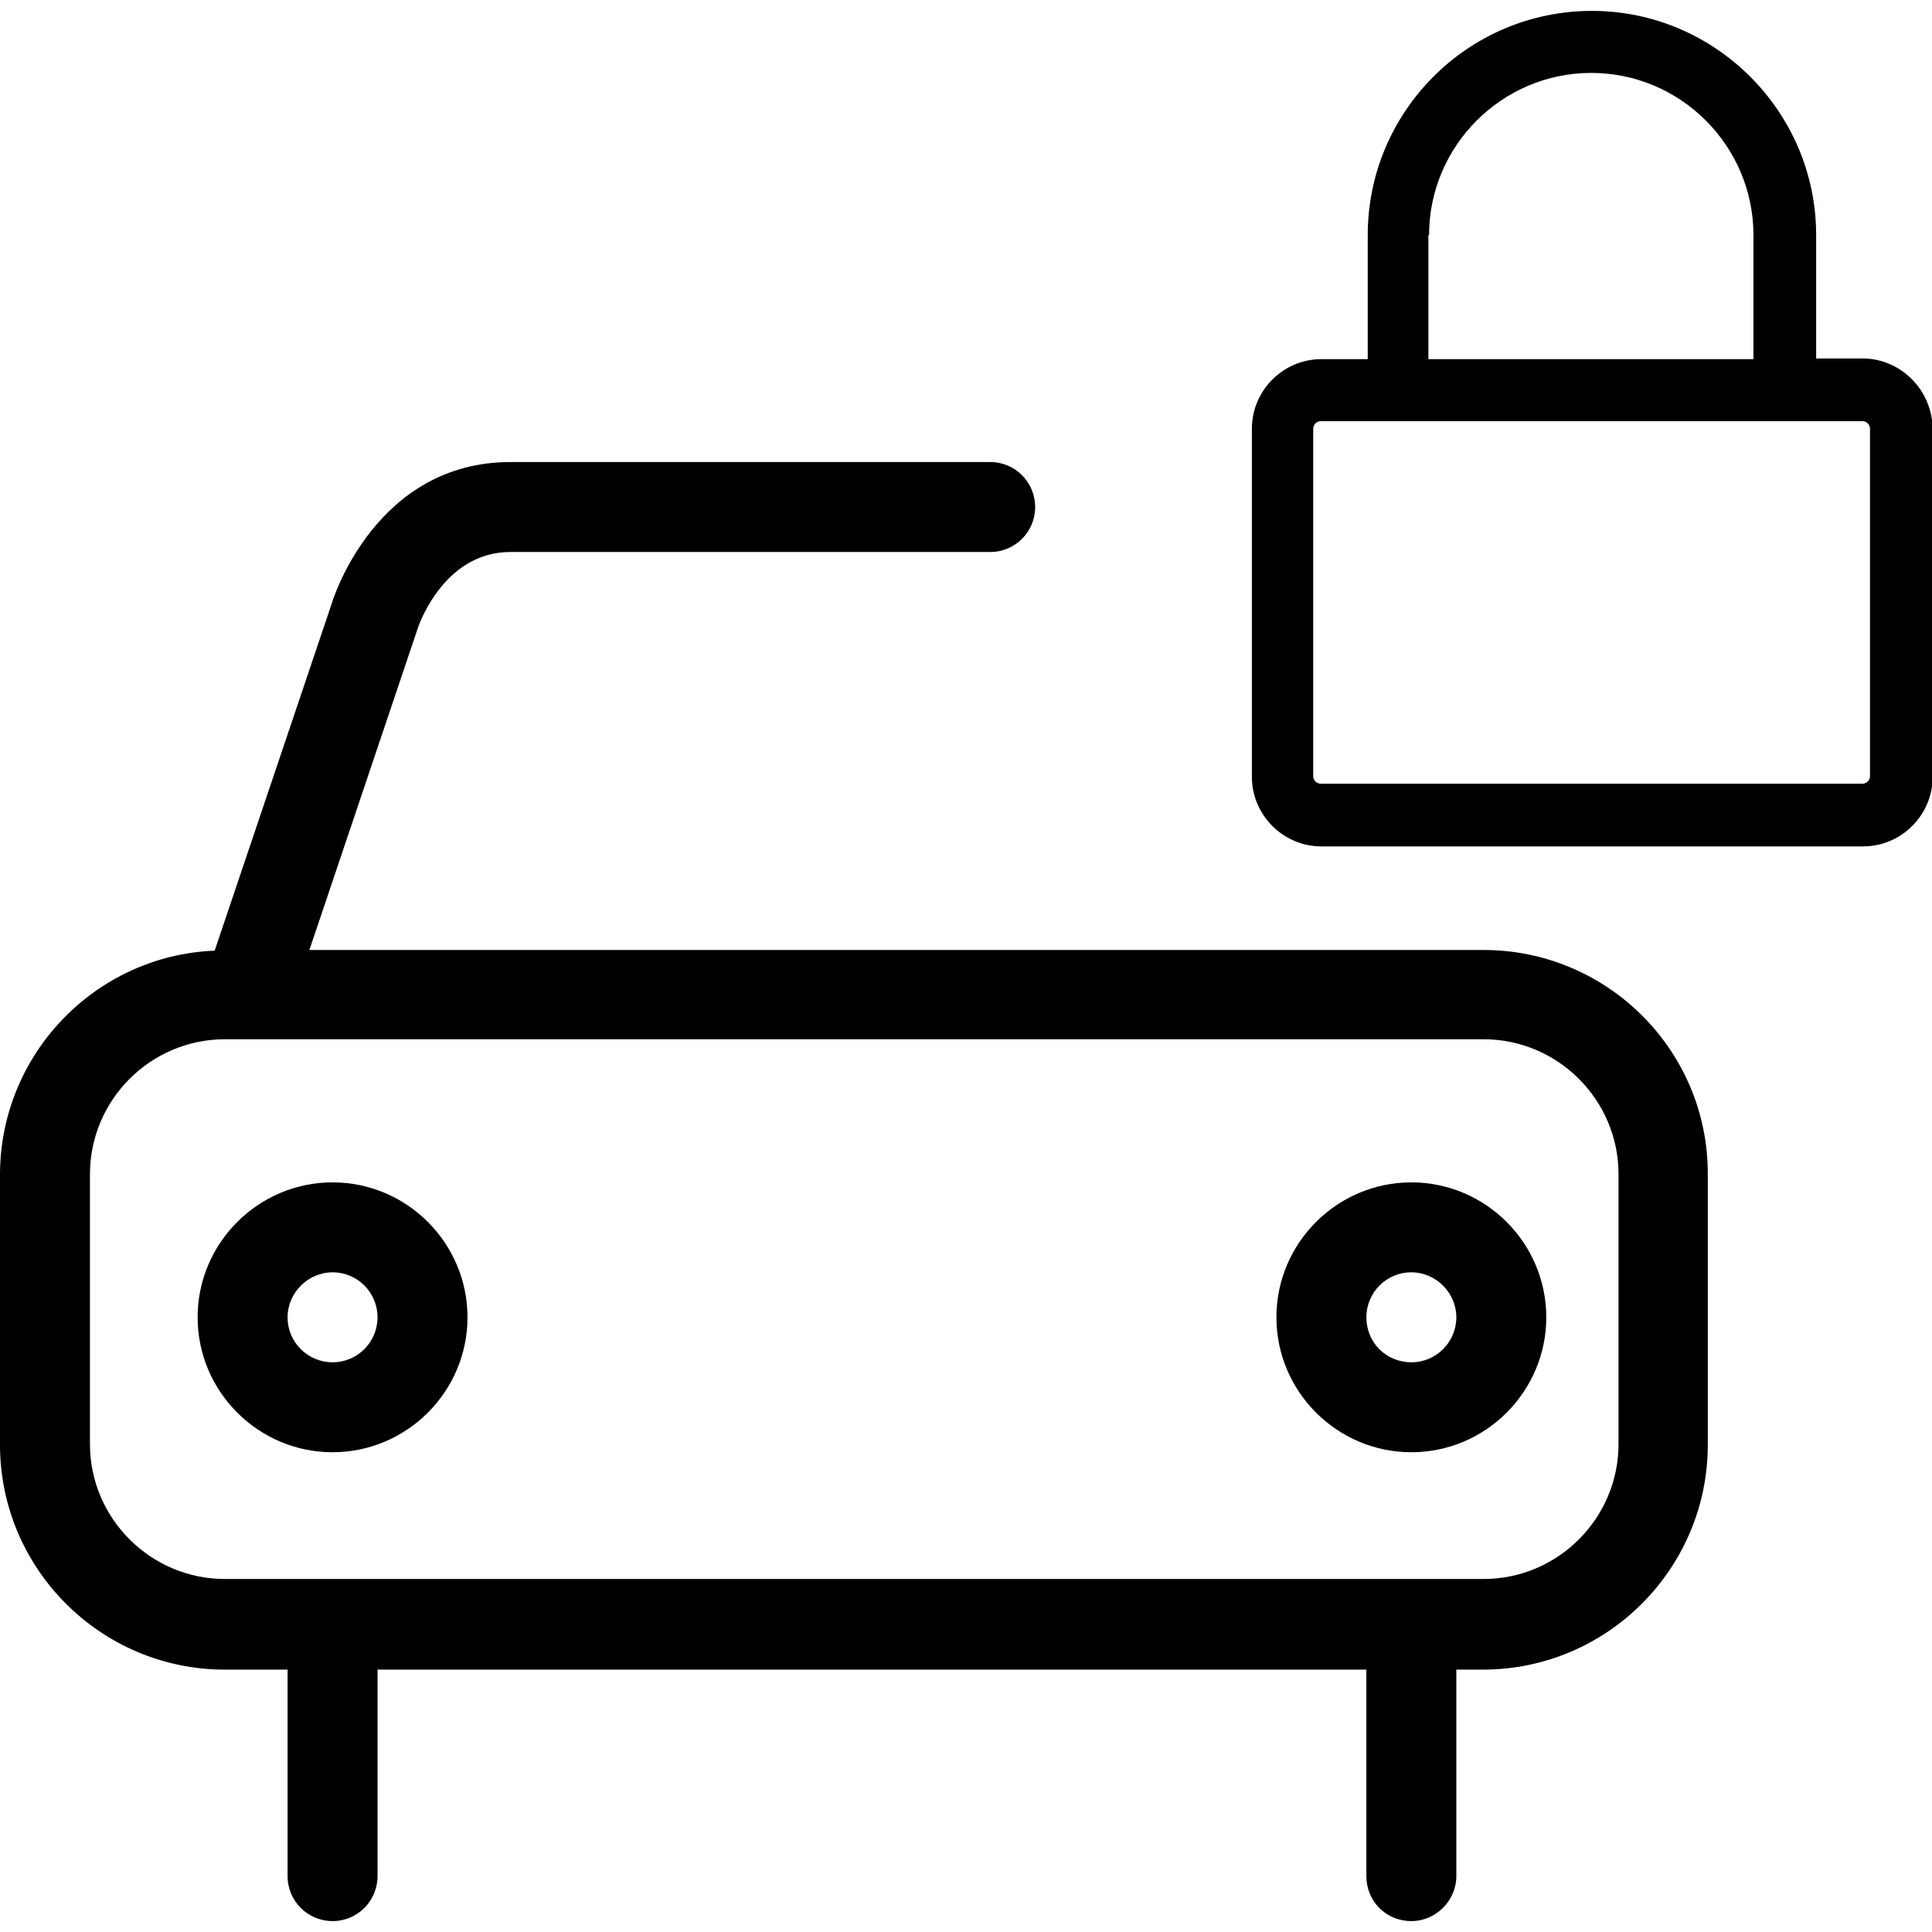 <?xml version="1.0" encoding="UTF-8"?>
<!DOCTYPE svg PUBLIC "-//W3C//DTD SVG 1.1//EN" "http://www.w3.org/Graphics/SVG/1.1/DTD/svg11.dtd">
<svg version="1.1" xmlns="http://www.w3.org/2000/svg" xmlns:xlink="http://www.w3.org/1999/xlink" x="0" y="0" width="283.5" height="283.5" viewBox="0, 0, 283.5, 283.5">
  <g id="Background">
    <rect x="0" y="0" width="283.5" height="283.5" fill="#FFFFFF"/>
  </g>
  <g id="Layer_1">
    <path d="M217.7,139.4 L45.4,139.4 L61.2,92.5 C61.2,92.4 64.8,81 74.9,81 L80.5,81 L145.3,81 C149,81 151.9,78 151.9,74.4 C151.9,70.8 149,67.8 145.3,67.8 L80.5,67.8 L74.9,67.8 C55.2,67.8 48.9,87.8 48.7,88.5 L31.5,139.5 C14,140.2 0,154.7 0,172.4 L0,212 C0,230.2 14.8,245 33,245 L42.2,245 L42.2,275.3 C42.2,279 45.2,281.9 48.8,281.9 C52.5,281.9 55.4,278.9 55.4,275.3 L55.4,245 L200.5,245 L200.5,275.3 C200.5,279 203.4,281.9 207.1,281.9 C210.7,281.9 213.7,278.9 213.7,275.3 L213.7,245 L217.6,245 C235.8,245 250.6,230.2 250.6,212 L250.6,172.4 C250.7,154.2 235.9,139.4 217.7,139.4 z M237.5,211.9 C237.5,222.8 228.6,231.7 217.7,231.7 L33,231.7 C22.1,231.7 13.2,222.8 13.2,211.9 L13.2,172.3 C13.2,161.4 22.1,152.5 33,152.5 L217.7,152.5 C228.6,152.5 237.5,161.4 237.5,172.3 L237.5,211.9 z M48.8,199.9 C52.5,199.9 55.4,196.9 55.4,193.3 C55.4,189.7 52.5,186.7 48.8,186.7 C45.2,186.7 42.2,189.7 42.2,193.3 C42.2,197 45.2,199.9 48.8,199.9 z M48.8,173.5 C59.7,173.5 68.6,182.4 68.6,193.3 C68.6,204.2 59.7,213.1 48.8,213.1 C37.9,213.1 29,204.2 29,193.3 C29,182.4 37.9,173.5 48.8,173.5 z M207.1,199.9 C210.8,199.9 213.7,196.9 213.7,193.3 C213.7,189.7 210.7,186.7 207.1,186.7 C203.4,186.7 200.5,189.7 200.5,193.3 C200.5,197 203.4,199.9 207.1,199.9 z M207.1,173.5 C218,173.5 226.9,182.4 226.9,193.3 C226.9,204.2 218,213.1 207.1,213.1 C196.2,213.1 187.3,204.2 187.3,193.3 C187.3,182.4 196.2,173.5 207.1,173.5 z M274.4,113.9 L274.4,62.9 C274.4,62.3 273.9,61.8 273.3,61.8 L193.8,61.8 C193.2,61.8 192.7,62.3 192.7,62.9 L192.7,113.9 C192.7,114.5 193.2,115 193.8,115 L273.3,115 C273.9,115 274.4,114.5 274.4,113.9 z M209.6,34.5 L209.6,52.7 L257.3,52.7 L257.3,34.5 C257.3,21.4 246.6,10.7 233.5,10.7 C220.4,10.7 209.7,21.4 209.7,34.5 z M273.3,52.6 C278.9,52.6 283.5,57.2 283.6,62.9 L283.6,114 C283.6,119.6 279,124.2 273.4,124.2 L193.9,124.2 C188.3,124.2 183.7,119.6 183.7,114 L183.7,62.9 C183.7,57.3 188.3,52.7 193.9,52.7 L200.7,52.7 L200.7,34.5 C200.7,16.4 215.4,1.6 233.6,1.6 C251.7,1.6 266.5,16.4 266.5,34.5 L266.5,52.6 L273.3,52.6 z" fill="#000000"/>
  </g>
</svg>
